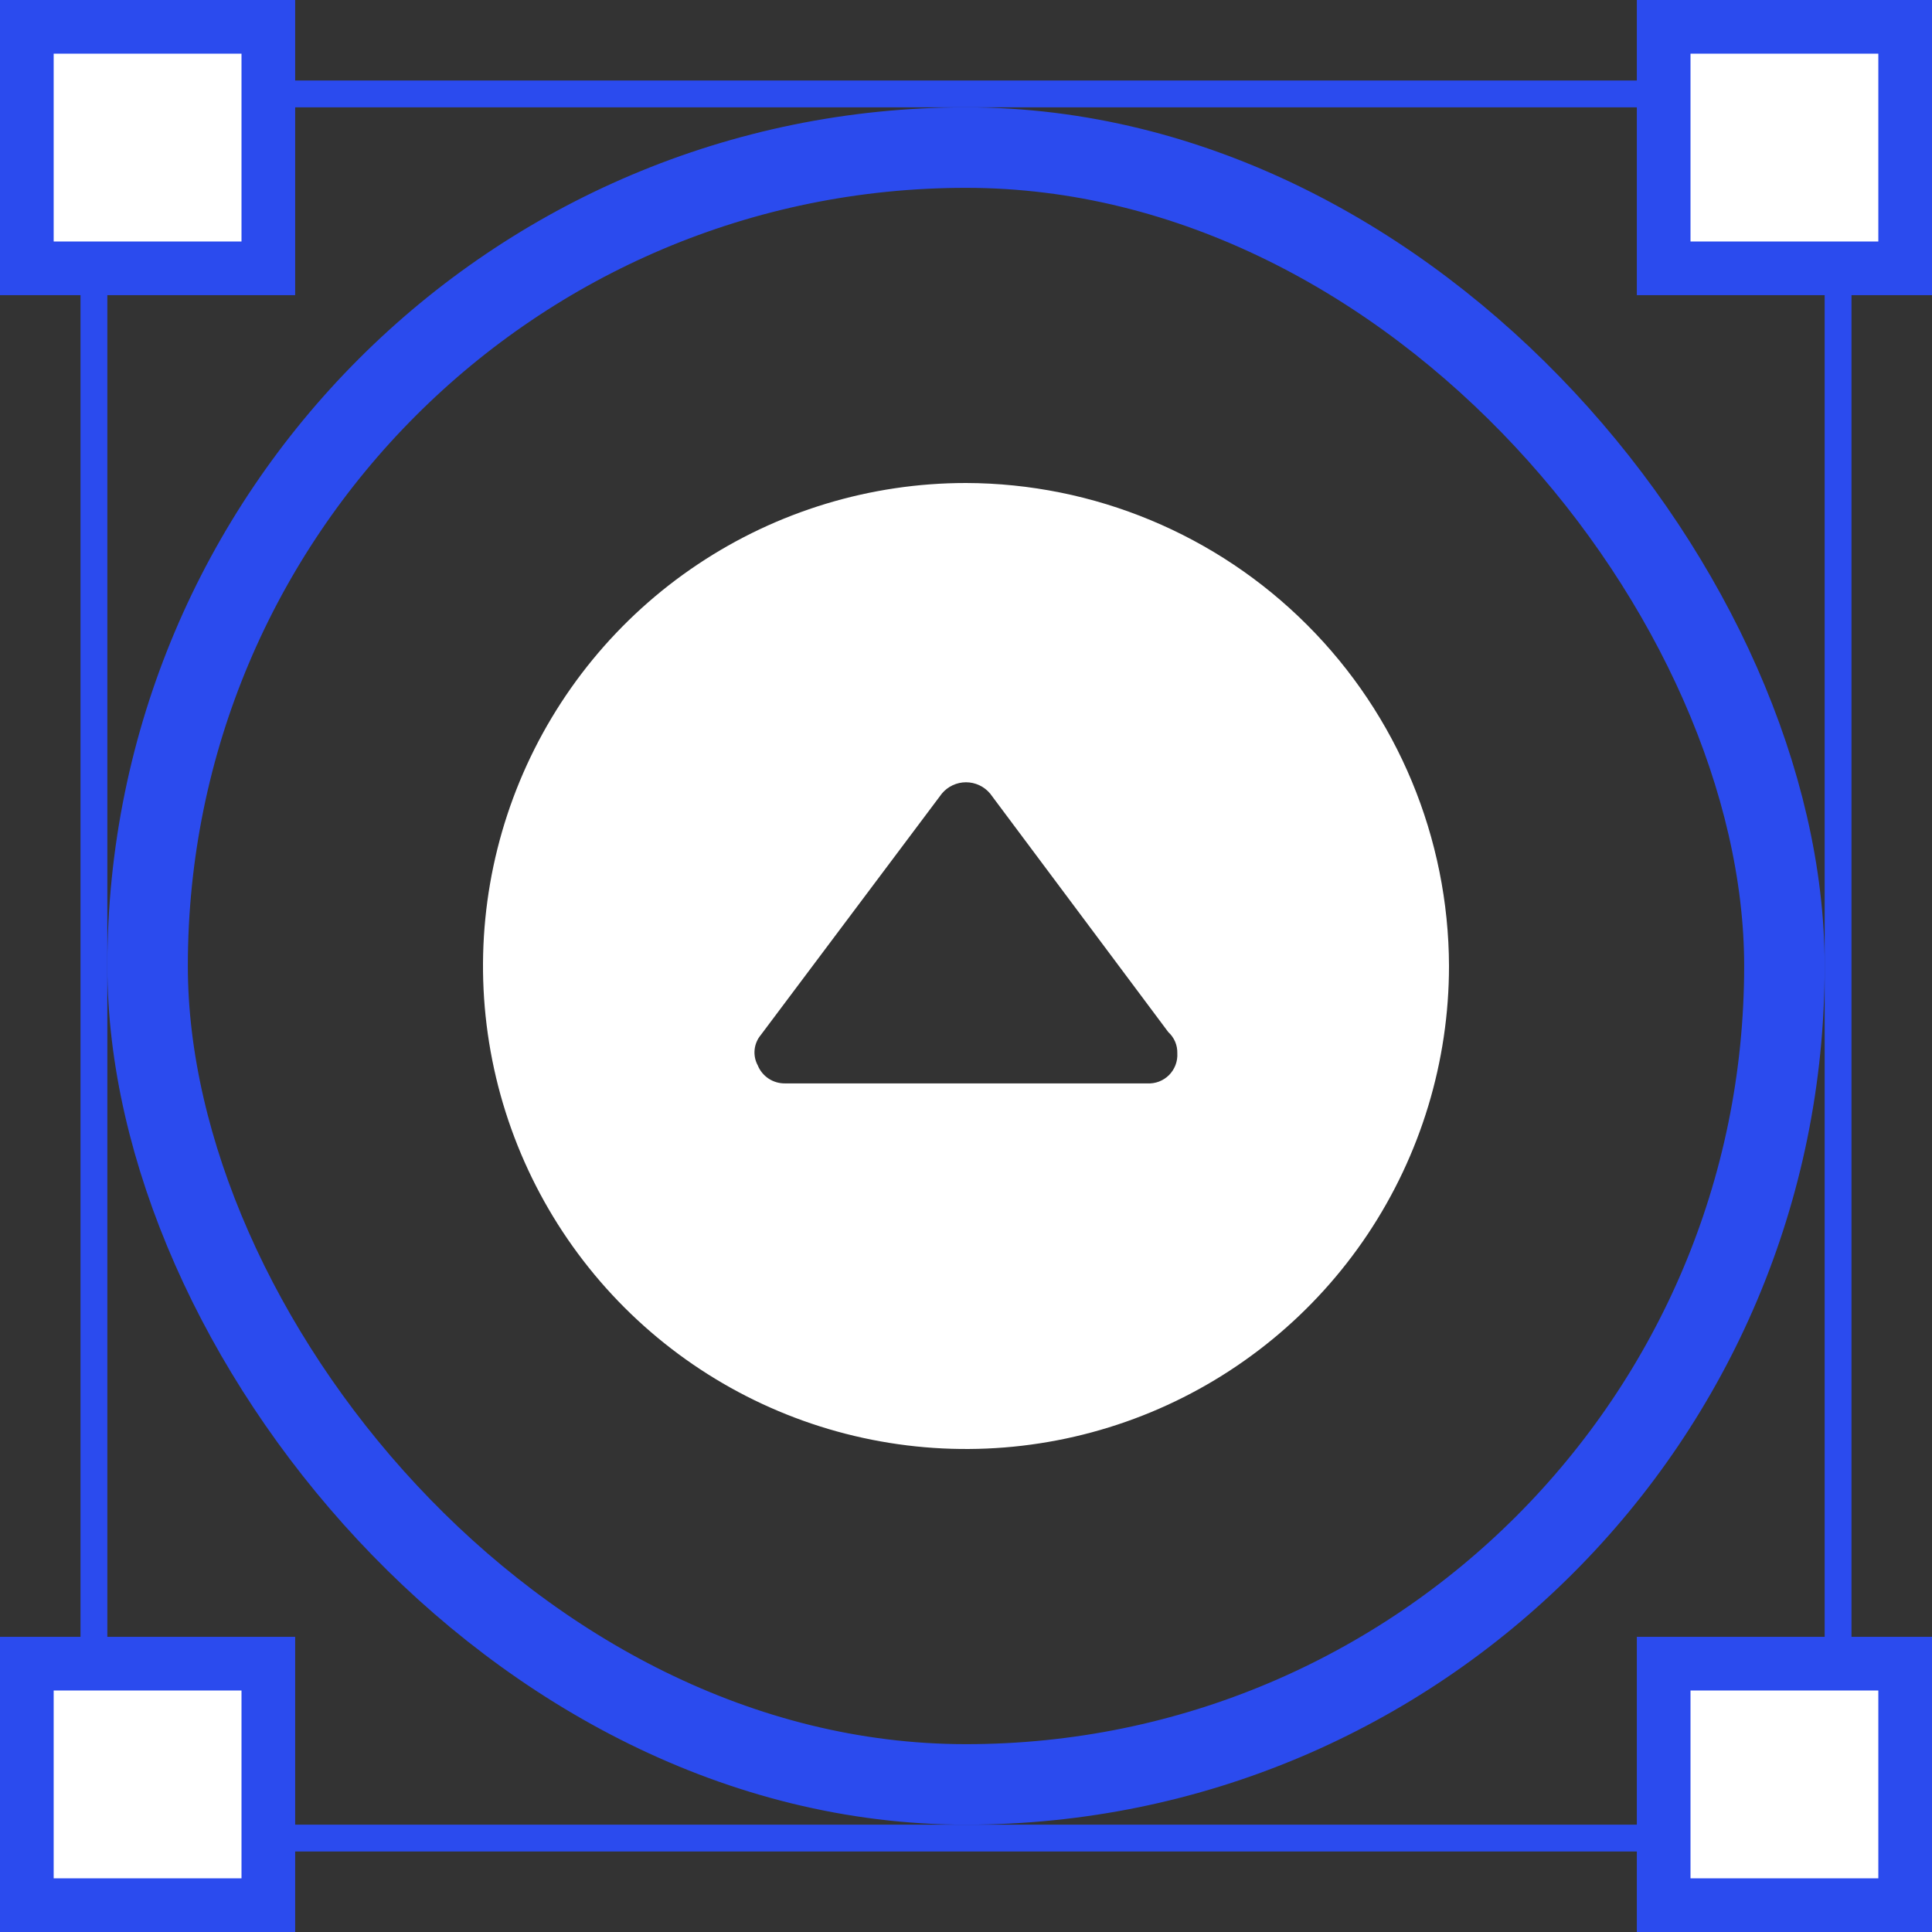 <svg width="72" height="72" viewBox="0 0 72 72" fill="none" xmlns="http://www.w3.org/2000/svg">
<rect x="0" y="0" width="72" height="72" fill="#333333" stroke="none"/>
<rect x="5.5" y="5.5" width="61" height="61" rx="30.5" stroke="#2B4BEE" stroke-width="3"/>
<rect x="3.5" y="3.5" width="65" height="65" stroke="#2B4BEE"/>
<rect x="1" y="1" width="9" height="9" fill="white" stroke="#2B4BEE" stroke-width="2"/>
<rect x="62" y="1" width="9" height="9" fill="white" stroke="#2B4BEE" stroke-width="2"/>
<rect x="1" y="62" width="9" height="9" fill="white" stroke="#2B4BEE" stroke-width="2"/>
<rect x="62" y="62" width="9" height="9" fill="white" stroke="#2B4BEE" stroke-width="2"/>
<g clip-path="url(#clip0_1628_93819)">
<path d="M36 18C32.44 18 28.96 19.056 26 21.034C23.04 23.011 20.733 25.823 19.37 29.112C18.008 32.401 17.651 36.02 18.346 39.512C19.04 43.003 20.755 46.211 23.272 48.728C25.789 51.245 28.997 52.96 32.488 53.654C35.98 54.349 39.599 53.992 42.888 52.63C46.177 51.267 48.989 48.96 50.967 46C52.944 43.04 54 39.56 54 36C53.986 31.23 52.085 26.66 48.712 23.288C45.34 19.915 40.77 18.014 36 18ZM42.75 40.375H29.25C29.033 40.377 28.82 40.314 28.64 40.194C28.459 40.073 28.319 39.901 28.238 39.7C28.142 39.523 28.102 39.321 28.122 39.12C28.142 38.92 28.221 38.73 28.35 38.575L35.1 29.575C35.21 29.443 35.347 29.337 35.503 29.264C35.659 29.191 35.828 29.153 36 29.153C36.172 29.153 36.341 29.191 36.497 29.264C36.653 29.337 36.79 29.443 36.9 29.575L43.538 38.462C43.647 38.562 43.734 38.683 43.793 38.819C43.851 38.955 43.879 39.102 43.875 39.25C43.884 39.4 43.861 39.55 43.808 39.691C43.754 39.831 43.672 39.959 43.566 40.066C43.459 40.172 43.332 40.254 43.191 40.308C43.05 40.361 42.9 40.384 42.75 40.375Z" fill="white"/>
</g>
<defs>
<clipPath id="clip0_1628_93819">
<rect width="36" height="36" fill="white" transform="translate(18 18)"/>
</clipPath>
</defs>
</svg>
